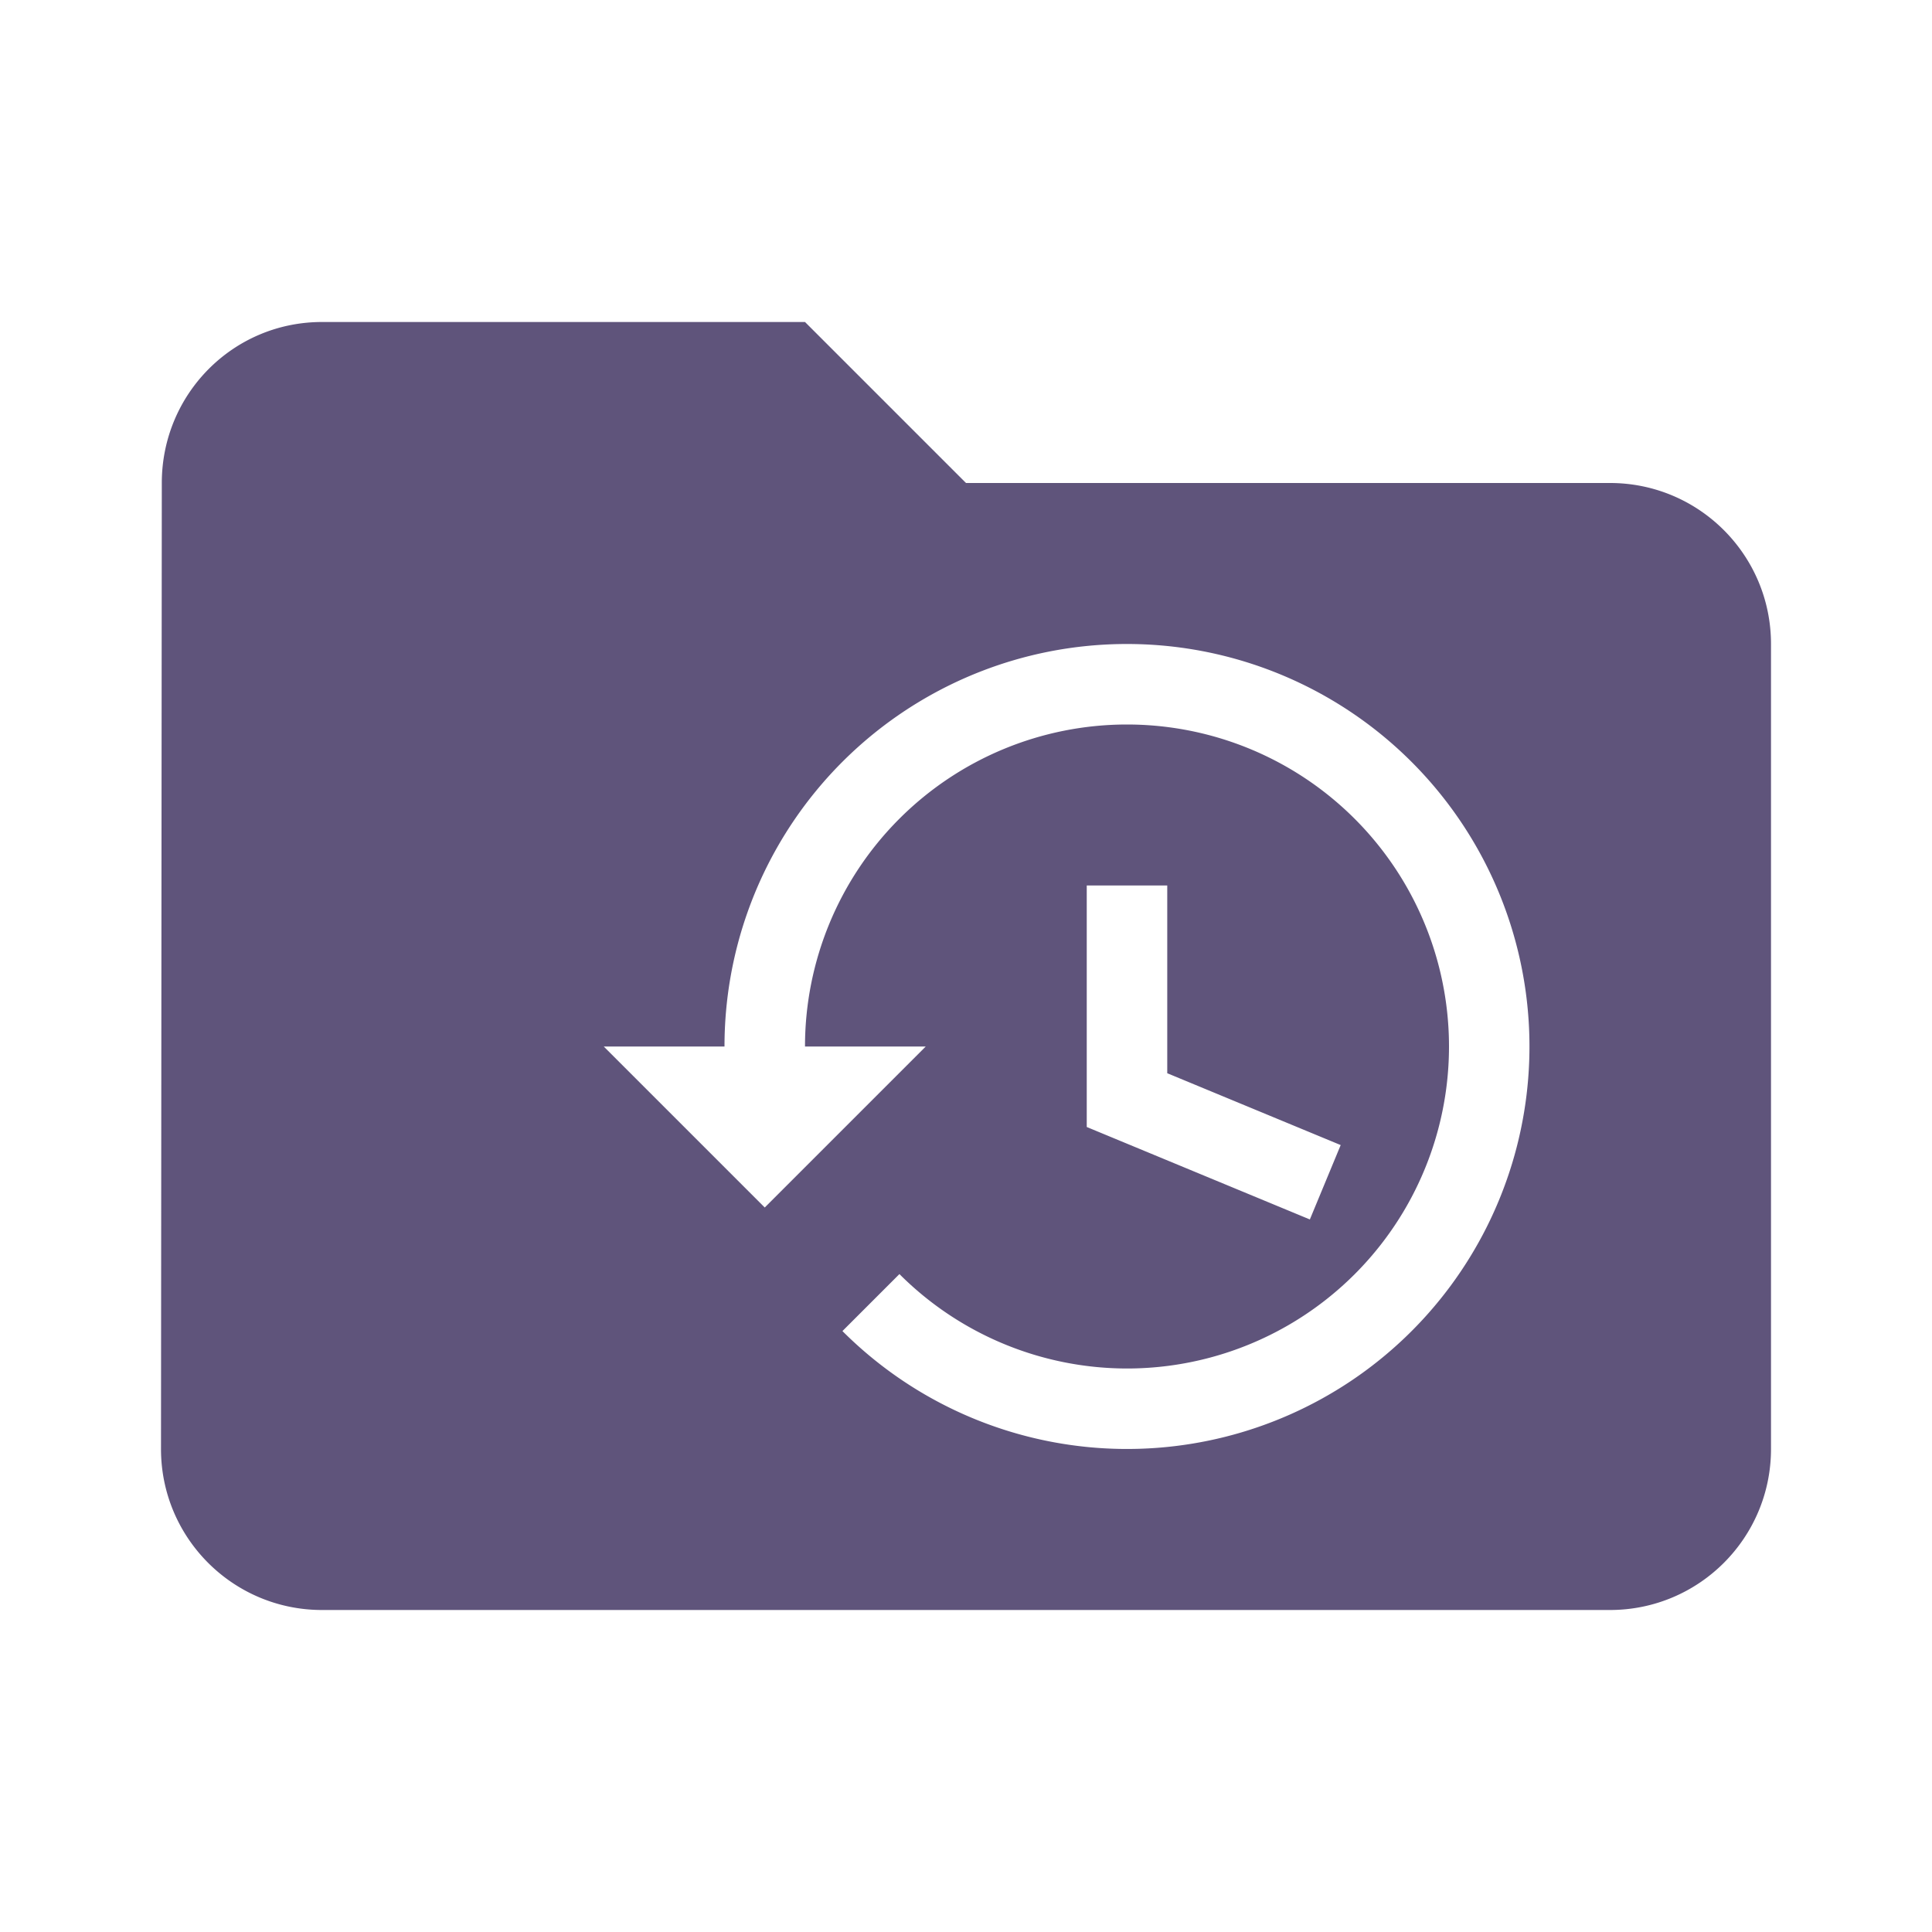 <svg fill="#5F547B" height="48" version="1.1" viewBox="0 0 48 48" width="48" xmlns="http://www.w3.org/2000/svg"><path d="M8 8C5.79 8 4.02 9.79 4.02 12L4 36C4 38.21 5.79 40 8 40L40 40C42.21 40 44 38.21 44 36L44 16C44 13.79 42.21 12 40 12L24 12 20 8 8 8zM28.037 16A10 10 0 0 1 37.238 22.174 10 10 0 0 1  33.557 34.314 10 10 0 0 1  20.93 33.07L22.346 31.654A8 8 0 0 0 28 34 8 8 0 0 0  36 26 8 8 0 0 0  28 18 8 8 0 0 0  20 26L23 26 19 30 15 26 18 26A10 10 0 0 1 26.049 16.191 10 10 0 0 1  28.037 16zM27 22L29 22 29 26.664 33.309 28.449 32.543 30.297 27 28 27 22z"/></svg>